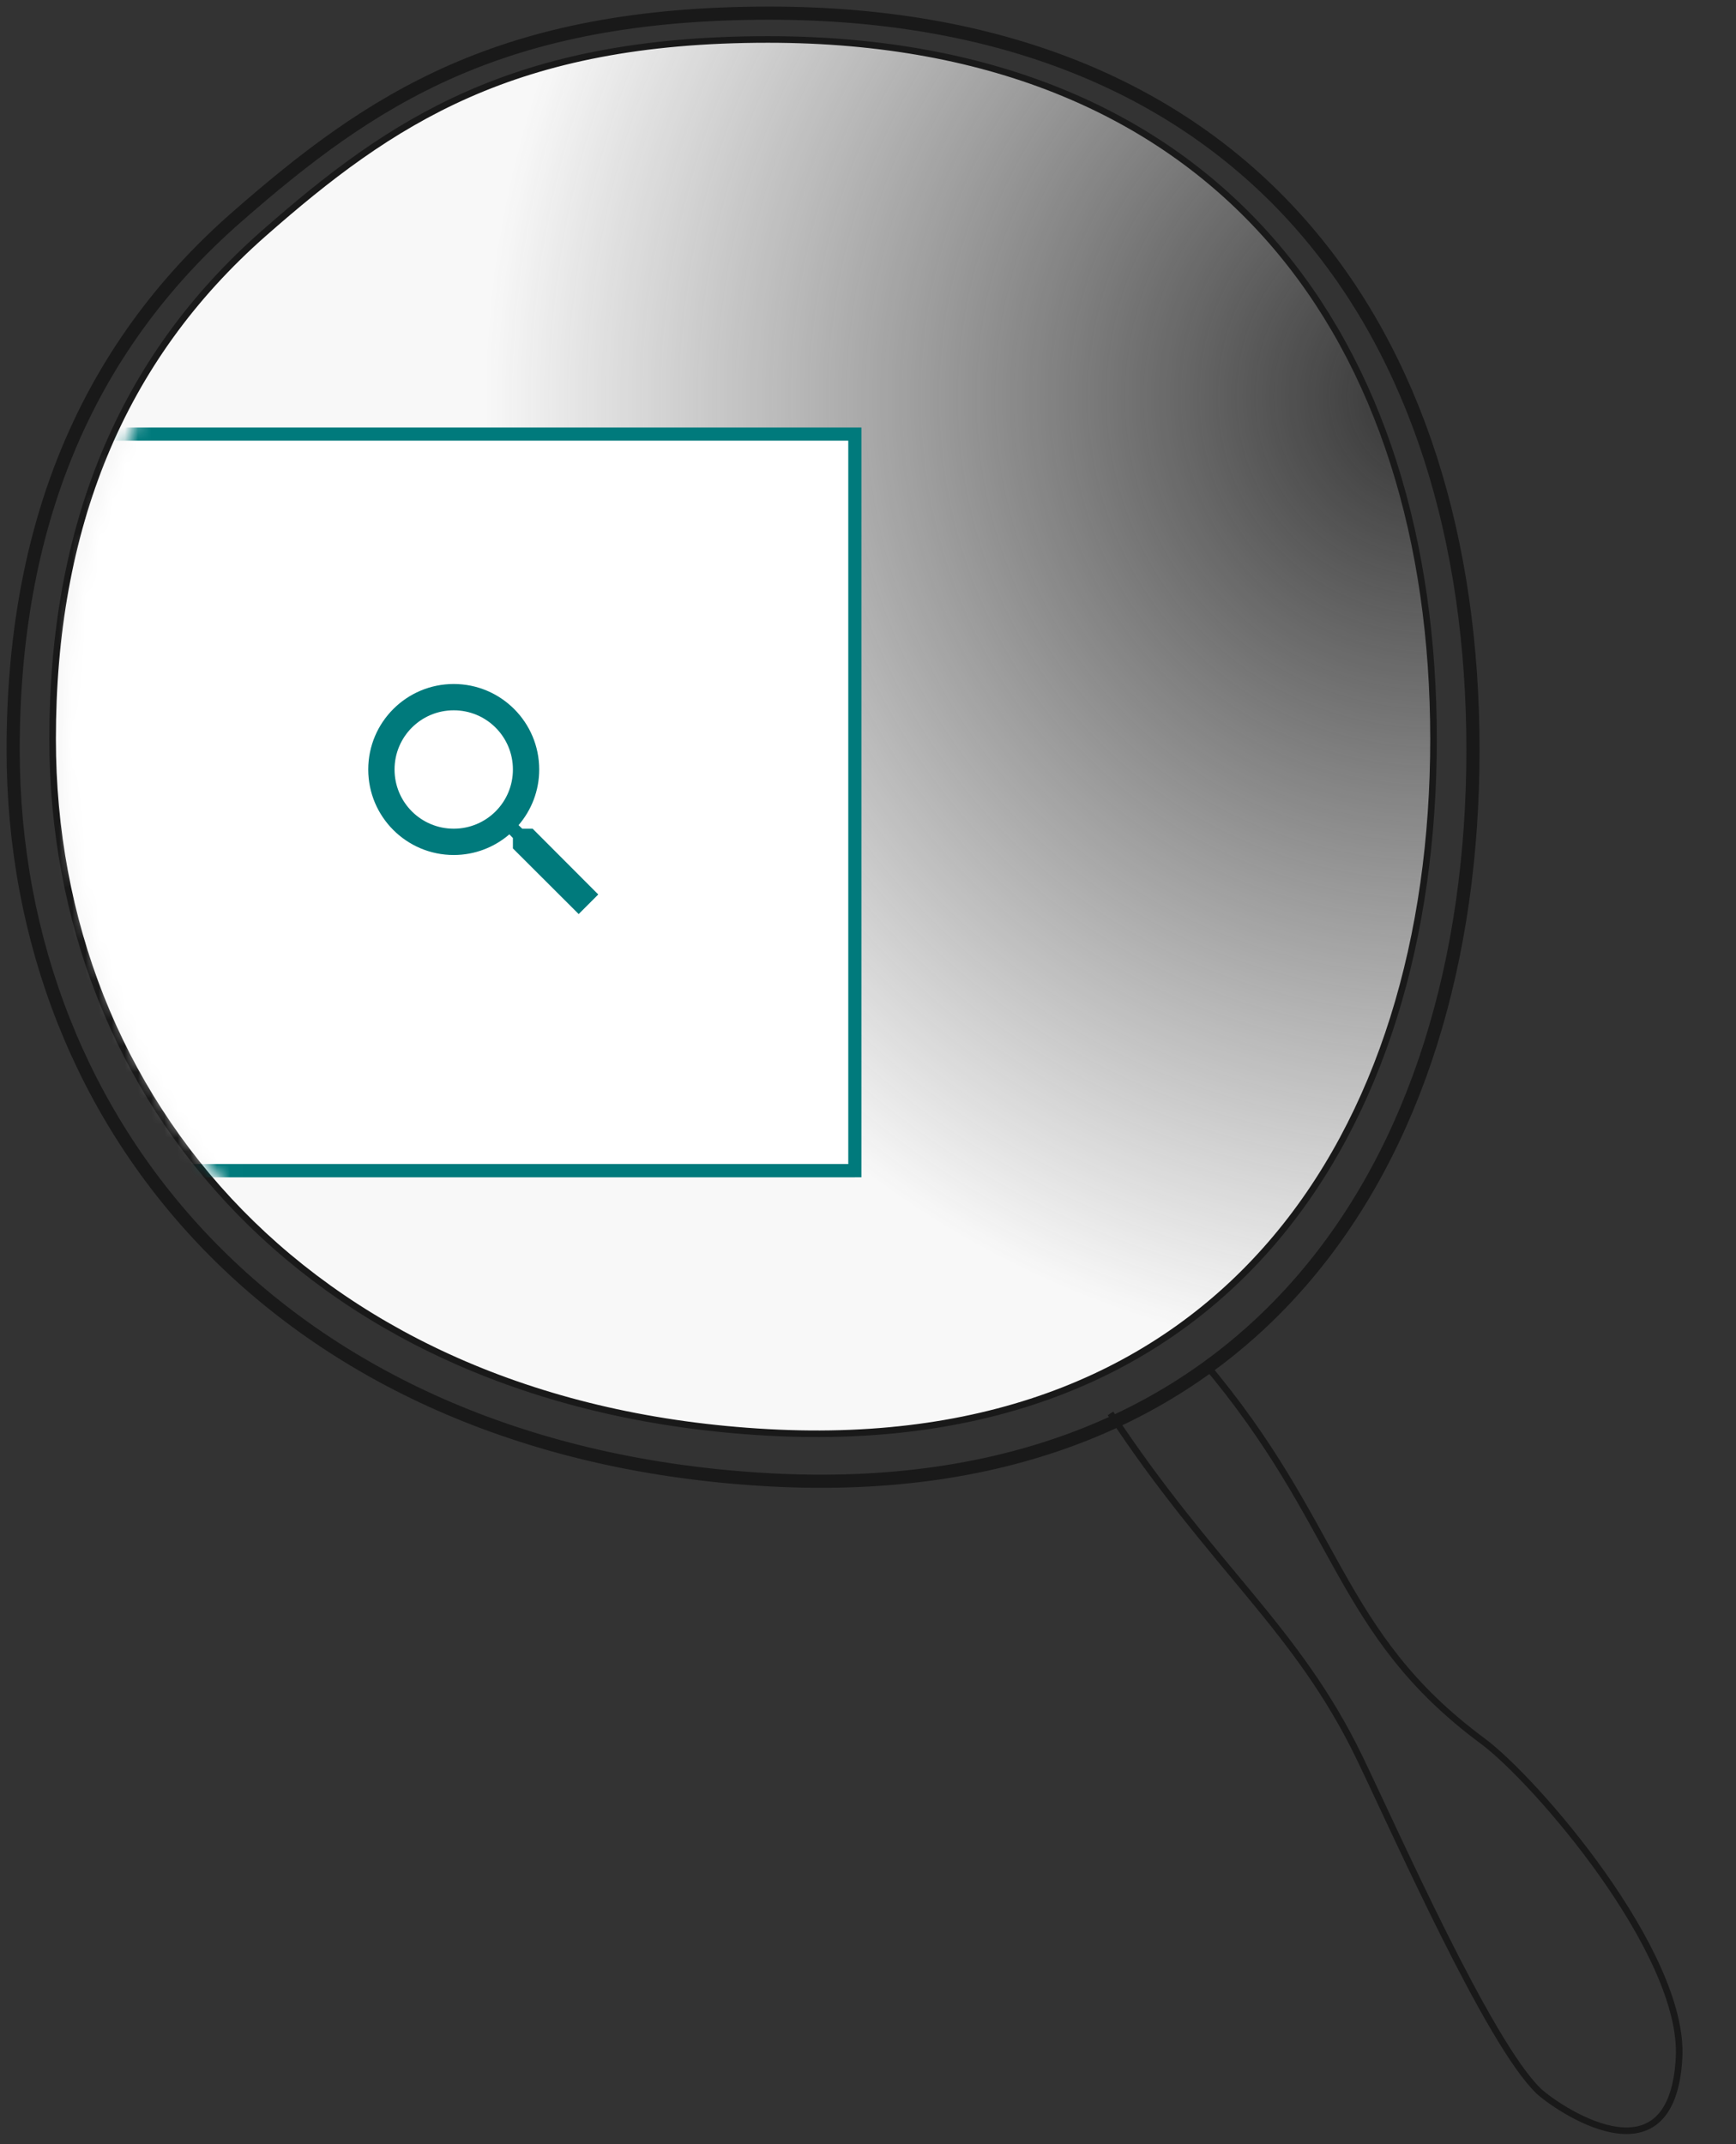 <svg width="132" height="163" viewBox="0 0 132 163" fill="none" xmlns="http://www.w3.org/2000/svg">
<rect x="0" y="0" width="132" height="163" fill="#333333" stroke="none"/>
<path fill-rule="evenodd" clip-rule="evenodd" d="M58.5 112.5C95 114.5 112 88.756 112 57C112 25.244 95 1 58.5 1C38 1 28.212 7.564 18 16.5C6.433 26.621 1 40.134 1 57C1 86 22 110.5 58.5 112.5Z" stroke="#191919"/>
<path fill-rule="evenodd" clip-rule="evenodd" d="M58.392 108.896C92.919 110.796 109 86.346 109 56.186C109 26.025 92.919 3 58.392 3C39 3 29.741 9.234 20.081 17.721C9.139 27.334 4 40.167 4 56.186C4 83.728 23.865 106.997 58.392 108.896Z" fill="url(#paint0_radial_1986:31117)" stroke="#191919" stroke-width="0.5"/>
<path d="M84.439 107.45C92.206 119.219 98.616 123.767 103.369 133.613C106.152 139.378 113.183 155.291 116.991 158.964C118.095 160.029 127.126 166.482 127.671 156.447C128.104 148.456 116.741 135.323 112.743 132.362C101.606 124.116 102.003 115.931 91.559 103.589" stroke="#191919" stroke-width="0.5"/>
<mask id="mask0_1986:31117" style="mask-type:alpha" maskUnits="userSpaceOnUse" x="5" y="4" width="104" height="105">
<path d="M58.874 108.897C93.072 110.779 109 86.56 109 56.684C109 26.808 93.072 4 58.874 4C39.667 4 30.496 10.175 20.928 18.582C10.09 28.104 5 40.817 5 56.684C5 83.966 24.676 107.016 58.874 108.897Z" fill="white"/>
</mask>
<g mask="url(#mask0_1986:31117)">
<path d="M65 33H-81V89H65V33Z" fill="white" stroke="#007A7C"/>
<path d="M40.5 63H39.71L39.43 62.73C40.41 61.59 41 60.11 41 58.5C41 54.91 38.09 52 34.5 52C30.91 52 28 54.91 28 58.5C28 62.09 30.91 65 34.5 65C36.11 65 37.59 64.41 38.73 63.43L39 63.71V64.5L44 69.49L45.49 68L40.5 63ZM34.5 63C32.01 63 30 60.99 30 58.5C30 56.01 32.01 54 34.5 54C36.99 54 39 56.01 39 58.5C39 60.99 36.99 63 34.5 63Z" fill="#007A7C"/>
<path d="M-295 89H65" stroke="#007A7C"/>
</g>
<defs>
<radialGradient id="paint0_radial_1986:31117" cx="0" cy="0" r="1" gradientUnits="userSpaceOnUse" gradientTransform="translate(109 30) rotate(101.848) scale(73.056 72.367)">
<stop stop-color="#F8F8F8" stop-opacity="0"/>
<stop offset="1" stop-color="#F8F8F8"/>
</radialGradient>
</defs>
</svg>
